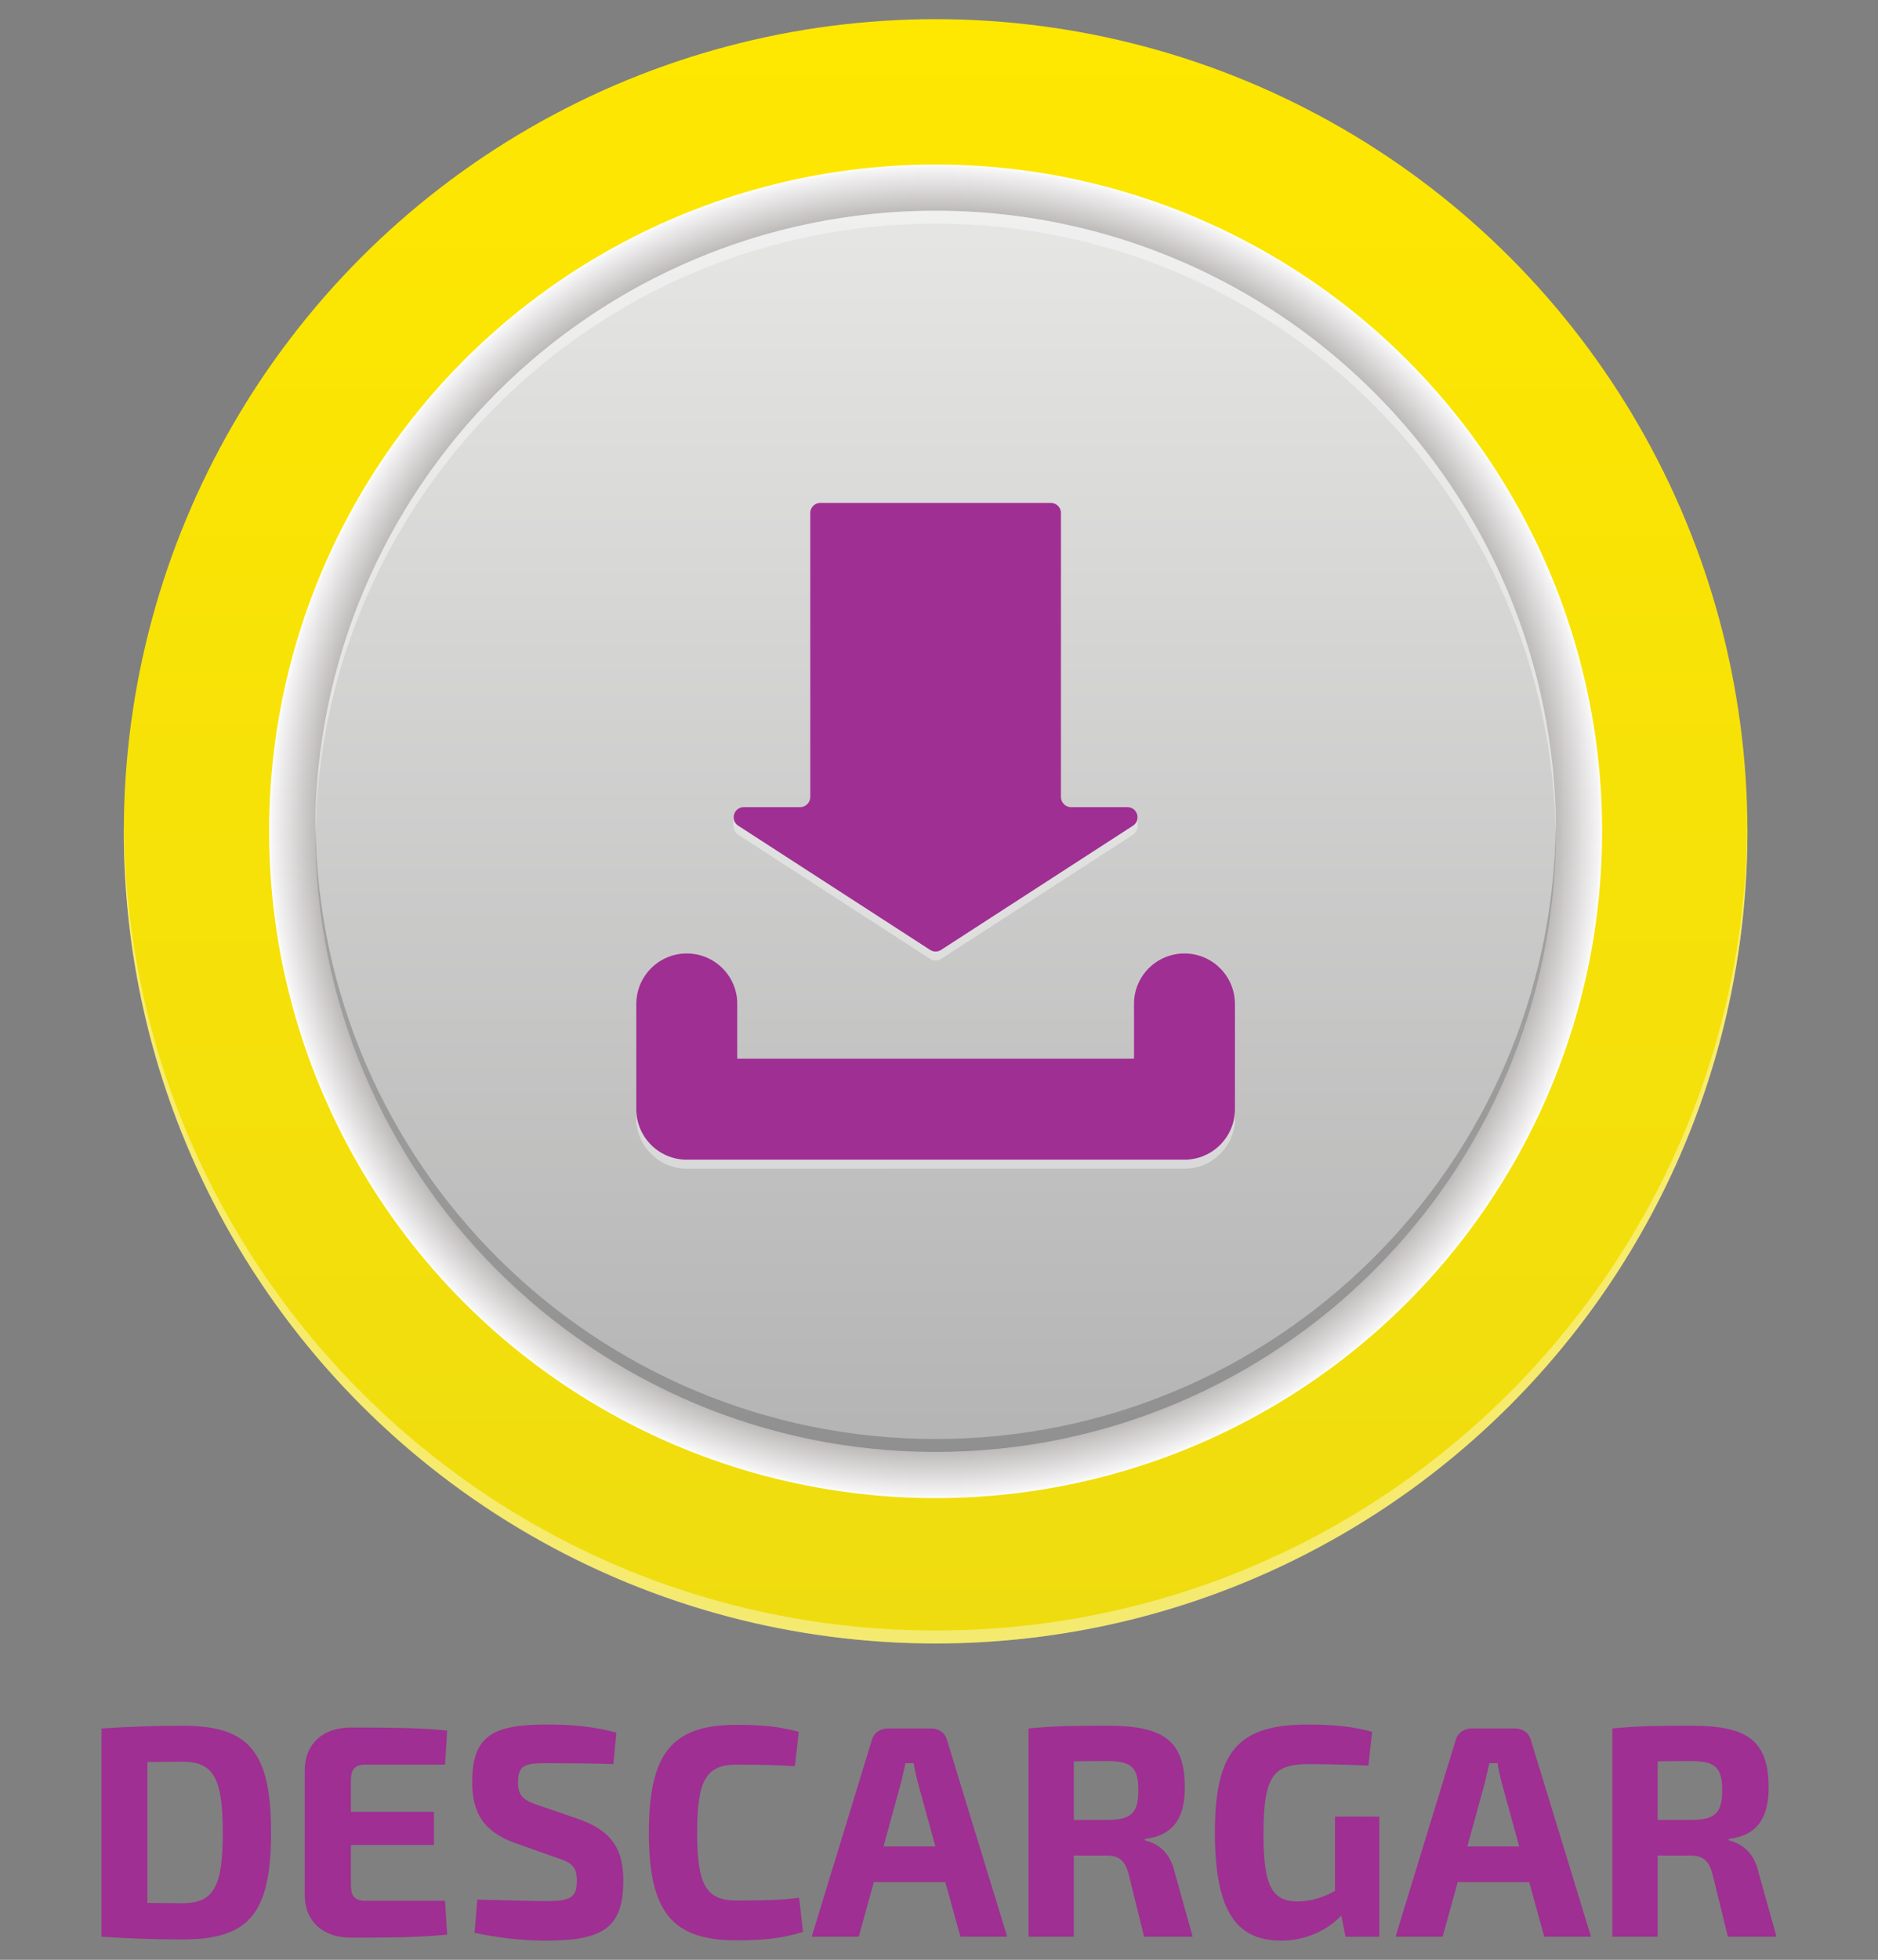 <?xml version="1.0" encoding="utf-8"?>
<!-- Generator: Adobe Illustrator 22.1.0, SVG Export Plug-In . SVG Version: 6.00 Build 0)  -->
<svg version="1.1" id="Layer_1" xmlns="http://www.w3.org/2000/svg" xmlns:xlink="http://www.w3.org/1999/xlink" x="0px" y="0px"
	 viewBox="0 0 129.313 134.886" enable-background="new 0 0 129.313 134.886" xml:space="preserve">
<rect x="0" y="0" width="129.313" height="134.886" fill="#808080" stroke="none"/>
<g>
	<g>
		<g>
			<linearGradient id="SVGID_1_" gradientUnits="userSpaceOnUse" x1="64.423" y1="113.113" x2="64.423" y2="1.318">
				<stop  offset="0" style="stop-color:#EFDC10"/>
				<stop  offset="1" style="stop-color:#FEE700"/>
			</linearGradient>
			<circle fill="url(#SVGID_1_)" cx="64.423" cy="57.216" r="55.897"/>
			<path opacity="0.4" fill="#FFFFFF" d="M64.423,112.224c-30.722,0-55.646-24.788-55.886-55.453
				c-0.001,0.149-0.012,0.296-0.012,0.445c0,30.871,25.026,55.897,55.897,55.897c30.871,0,55.897-25.027,55.897-55.897
				c0-0.149-0.01-0.296-0.012-0.445C120.069,87.436,95.146,112.224,64.423,112.224z"/>
			<radialGradient id="SVGID_2_" cx="64.423" cy="57.216" r="45.893" gradientUnits="userSpaceOnUse">
				<stop  offset="0" style="stop-color:#2B2C2B"/>
				<stop  offset="0.281" style="stop-color:#2D2D2D"/>
				<stop  offset="0.433" style="stop-color:#343333"/>
				<stop  offset="0.554" style="stop-color:#3F3D3C"/>
				<stop  offset="0.659" style="stop-color:#4F4C4B"/>
				<stop  offset="0.754" style="stop-color:#666362"/>
				<stop  offset="0.841" style="stop-color:#888483"/>
				<stop  offset="0.921" style="stop-color:#B5B1B1"/>
				<stop  offset="0.996" style="stop-color:#F7F6F6"/>
				<stop  offset="1" style="stop-color:#FFFFFF"/>
			</radialGradient>
			<circle fill="url(#SVGID_2_)" cx="64.423" cy="57.216" r="45.893"/>
			<linearGradient id="SVGID_3_" gradientUnits="userSpaceOnUse" x1="64.423" y1="99.93" x2="64.423" y2="14.502">
				<stop  offset="0" style="stop-color:#B4B4B4"/>
				<stop  offset="1" style="stop-color:#E6E6E5"/>
			</linearGradient>
			<circle fill="url(#SVGID_3_)" cx="64.423" cy="57.216" r="42.714"/>
			<path opacity="0.4" fill="#FFFFFF" d="M64.423,15.392c23.441,0,42.463,18.885,42.702,42.269c0.002-0.149,0.012-0.296,0.012-0.445
				c0-23.59-19.124-42.714-42.714-42.714S21.709,33.626,21.709,57.216c0,0.149,0.01,0.296,0.012,0.445
				C21.96,34.276,40.982,15.392,64.423,15.392z"/>
			<path opacity="0.2" fill="#010101" d="M64.423,99.04c-23.441,0-42.463-18.885-42.702-42.269
				c-0.002,0.149-0.012,0.296-0.012,0.445c0,23.59,19.124,42.714,42.714,42.714s42.714-19.124,42.714-42.714
				c0-0.149-0.01-0.296-0.012-0.445C106.886,80.155,87.864,99.04,64.423,99.04z"/>
		</g>
		<g opacity="0.4">
			<path fill="#FFFFFF" d="M50.837,56.833l13.208,8.545c0.23,0.149,0.526,0.149,0.756,0l13.208-8.545
				c0.582-0.377,0.315-1.28-0.378-1.28h-3.878c-0.384,0-0.696-0.311-0.696-0.696V35.31c0-0.384-0.312-0.696-0.696-0.696H56.484
				c-0.384,0-0.695,0.312-0.695,0.696v19.547c0,0.384-0.312,0.696-0.696,0.696h-3.879C50.522,55.553,50.255,56.456,50.837,56.833z
				 M85.034,69.1v7.239c0,1.921-1.558,3.478-3.478,3.478H47.291c-1.921,0-3.478-1.558-3.478-3.478V69.1
				c0-1.921,1.558-3.478,3.478-3.478s3.478,1.557,3.478,3.478v3.762h27.31V69.1c0-1.921,1.557-3.478,3.478-3.478
				S85.034,67.179,85.034,69.1z"/>
			<path fill="#FFFFFF" d="M50.837,56.889l13.208,8.545c0.23,0.149,0.526,0.149,0.756,0l13.208-8.545
				c0.582-0.377,0.315-1.28-0.378-1.28h-3.878c-0.384,0-0.696-0.311-0.696-0.696V35.366c0-0.384-0.312-0.696-0.696-0.696H56.484
				c-0.384,0-0.695,0.312-0.695,0.696v19.547c0,0.384-0.312,0.696-0.696,0.696h-3.879C50.522,55.609,50.255,56.512,50.837,56.889z
				 M85.034,69.156v7.239c0,1.921-1.558,3.478-3.478,3.478H47.291c-1.921,0-3.478-1.558-3.478-3.478v-7.239
				c0-1.921,1.558-3.478,3.478-3.478s3.478,1.557,3.478,3.478v3.762h27.31v-3.762c0-1.921,1.557-3.478,3.478-3.478
				S85.034,67.235,85.034,69.156z"/>
			<path fill="#FFFFFF" d="M50.837,56.945l13.208,8.545c0.23,0.149,0.526,0.149,0.756,0l13.208-8.545
				c0.582-0.377,0.315-1.28-0.378-1.28h-3.878c-0.384,0-0.696-0.311-0.696-0.696V35.423c0-0.384-0.312-0.696-0.696-0.696H56.484
				c-0.384,0-0.695,0.312-0.695,0.696V54.97c0,0.384-0.312,0.696-0.696,0.696h-3.879C50.522,55.666,50.255,56.569,50.837,56.945z
				 M85.034,69.212v7.239c0,1.921-1.558,3.478-3.478,3.478H47.291c-1.921,0-3.478-1.558-3.478-3.478v-7.239
				c0-1.921,1.558-3.478,3.478-3.478s3.478,1.557,3.478,3.478v3.762h27.31v-3.762c0-1.921,1.557-3.478,3.478-3.478
				S85.034,67.292,85.034,69.212z"/>
			<path fill="#FFFFFF" d="M50.837,57.002l13.208,8.545c0.23,0.149,0.526,0.149,0.756,0l13.208-8.545
				c0.582-0.377,0.315-1.28-0.378-1.28h-3.878c-0.384,0-0.696-0.311-0.696-0.696V35.479c0-0.384-0.312-0.696-0.696-0.696H56.484
				c-0.384,0-0.695,0.312-0.695,0.696v19.547c0,0.384-0.312,0.696-0.696,0.696h-3.879C50.522,55.722,50.255,56.625,50.837,57.002z
				 M85.034,69.269v7.239c0,1.921-1.558,3.478-3.478,3.478H47.291c-1.921,0-3.478-1.558-3.478-3.478v-7.239
				c0-1.921,1.558-3.478,3.478-3.478s3.478,1.557,3.478,3.478v3.762h27.31v-3.762c0-1.921,1.557-3.478,3.478-3.478
				S85.034,67.348,85.034,69.269z"/>
			<path fill="#FFFFFF" d="M50.837,57.058l13.208,8.545c0.23,0.149,0.526,0.149,0.756,0l13.208-8.545
				c0.582-0.377,0.315-1.28-0.378-1.28h-3.878c-0.384,0-0.696-0.311-0.696-0.696V35.536c0-0.384-0.312-0.696-0.696-0.696H56.484
				c-0.384,0-0.695,0.312-0.695,0.696v19.547c0,0.384-0.312,0.696-0.696,0.696h-3.879C50.522,55.779,50.255,56.682,50.837,57.058z
				 M85.034,69.325v7.239c0,1.921-1.558,3.478-3.478,3.478H47.291c-1.921,0-3.478-1.558-3.478-3.478v-7.239
				c0-1.921,1.558-3.478,3.478-3.478s3.478,1.557,3.478,3.478v3.762h27.31v-3.762c0-1.921,1.557-3.478,3.478-3.478
				S85.034,67.404,85.034,69.325z"/>
			<path fill="#FFFFFF" d="M50.837,57.115l13.208,8.545c0.23,0.149,0.526,0.149,0.756,0l13.208-8.545
				c0.582-0.377,0.315-1.28-0.378-1.28h-3.878c-0.384,0-0.696-0.311-0.696-0.696V35.592c0-0.384-0.312-0.696-0.696-0.696H56.484
				c-0.384,0-0.695,0.312-0.695,0.696v19.547c0,0.384-0.312,0.696-0.696,0.696h-3.879C50.522,55.835,50.255,56.738,50.837,57.115z
				 M85.034,69.382v7.239c0,1.921-1.558,3.478-3.478,3.478H47.291c-1.921,0-3.478-1.558-3.478-3.478v-7.239
				c0-1.921,1.558-3.478,3.478-3.478s3.478,1.557,3.478,3.478v3.762h27.31v-3.762c0-1.921,1.557-3.478,3.478-3.478
				S85.034,67.461,85.034,69.382z"/>
			<path fill="#FFFFFF" d="M50.837,57.171l13.208,8.545c0.23,0.149,0.526,0.149,0.756,0l13.208-8.545
				c0.582-0.377,0.315-1.28-0.378-1.28h-3.878c-0.384,0-0.696-0.311-0.696-0.696V35.649c0-0.384-0.312-0.696-0.696-0.696H56.484
				c-0.384,0-0.695,0.312-0.695,0.696v19.547c0,0.384-0.312,0.696-0.696,0.696h-3.879C50.522,55.891,50.255,56.795,50.837,57.171z
				 M85.034,69.438v7.239c0,1.921-1.558,3.478-3.478,3.478H47.291c-1.921,0-3.478-1.558-3.478-3.478v-7.239
				c0-1.921,1.558-3.478,3.478-3.478s3.478,1.557,3.478,3.478V73.2h27.31v-3.762c0-1.921,1.557-3.478,3.478-3.478
				S85.034,67.517,85.034,69.438z"/>
			<path fill="#FFFFFF" d="M50.837,57.228l13.208,8.545c0.23,0.149,0.526,0.149,0.756,0l13.208-8.545
				c0.582-0.377,0.315-1.28-0.378-1.28h-3.878c-0.384,0-0.696-0.311-0.696-0.696V35.705c0-0.384-0.312-0.696-0.696-0.696H56.484
				c-0.384,0-0.695,0.312-0.695,0.696v19.547c0,0.384-0.312,0.696-0.696,0.696h-3.879C50.522,55.948,50.255,56.851,50.837,57.228z
				 M85.034,69.495v7.239c0,1.921-1.558,3.478-3.478,3.478H47.291c-1.921,0-3.478-1.558-3.478-3.478v-7.239
				c0-1.921,1.558-3.478,3.478-3.478s3.478,1.557,3.478,3.478v3.762h27.31v-3.762c0-1.921,1.557-3.478,3.478-3.478
				S85.034,67.574,85.034,69.495z"/>
			<path fill="#FFFFFF" d="M50.837,57.284l13.208,8.545c0.23,0.149,0.526,0.149,0.756,0l13.208-8.545
				c0.582-0.377,0.315-1.28-0.378-1.28h-3.878c-0.384,0-0.696-0.311-0.696-0.696V35.762c0-0.384-0.312-0.696-0.696-0.696H56.484
				c-0.384,0-0.695,0.312-0.695,0.696v19.547c0,0.384-0.312,0.696-0.696,0.696h-3.879C50.522,56.004,50.255,56.908,50.837,57.284z
				 M85.034,69.551v7.239c0,1.921-1.558,3.478-3.478,3.478H47.291c-1.921,0-3.478-1.558-3.478-3.478v-7.239
				c0-1.921,1.558-3.478,3.478-3.478s3.478,1.557,3.478,3.478v3.762h27.31v-3.762c0-1.921,1.557-3.478,3.478-3.478
				S85.034,67.63,85.034,69.551z"/>
			<path fill="#FFFFFF" d="M50.837,57.341l13.208,8.545c0.23,0.149,0.526,0.149,0.756,0l13.208-8.545
				c0.582-0.377,0.315-1.28-0.378-1.28h-3.878c-0.384,0-0.696-0.311-0.696-0.696V35.818c0-0.384-0.312-0.696-0.696-0.696H56.484
				c-0.384,0-0.695,0.312-0.695,0.696v19.547c0,0.384-0.312,0.696-0.696,0.696h-3.879C50.522,56.061,50.255,56.964,50.837,57.341z
				 M85.034,69.608v7.239c0,1.921-1.558,3.478-3.478,3.478H47.291c-1.921,0-3.478-1.558-3.478-3.478v-7.239
				c0-1.921,1.558-3.478,3.478-3.478s3.478,1.557,3.478,3.478v3.762h27.31v-3.762c0-1.921,1.557-3.478,3.478-3.478
				S85.034,67.687,85.034,69.608z"/>
			<path fill="#FFFFFF" d="M50.837,57.397l13.208,8.545c0.23,0.149,0.526,0.149,0.756,0l13.208-8.545
				c0.582-0.377,0.315-1.28-0.378-1.28h-3.878c-0.384,0-0.696-0.311-0.696-0.696V35.875c0-0.384-0.312-0.696-0.696-0.696H56.484
				c-0.384,0-0.695,0.312-0.695,0.696v19.547c0,0.384-0.312,0.696-0.696,0.696h-3.879C50.522,56.117,50.255,57.021,50.837,57.397z
				 M85.034,69.664v7.239c0,1.921-1.558,3.478-3.478,3.478H47.291c-1.921,0-3.478-1.558-3.478-3.478v-7.239
				c0-1.921,1.558-3.478,3.478-3.478s3.478,1.557,3.478,3.478v3.762h27.31v-3.762c0-1.921,1.557-3.478,3.478-3.478
				S85.034,67.743,85.034,69.664z"/>
			<path fill="#FFFFFF" d="M50.837,57.454l13.208,8.545c0.23,0.149,0.526,0.149,0.756,0l13.208-8.545
				c0.582-0.377,0.315-1.28-0.378-1.28h-3.878c-0.384,0-0.696-0.311-0.696-0.696V35.931c0-0.384-0.312-0.696-0.696-0.696H56.484
				c-0.384,0-0.695,0.312-0.695,0.696v19.547c0,0.384-0.312,0.696-0.696,0.696h-3.879C50.522,56.174,50.255,57.077,50.837,57.454z
				 M85.034,69.721v7.239c0,1.921-1.558,3.478-3.478,3.478H47.291c-1.921,0-3.478-1.558-3.478-3.478v-7.239
				c0-1.921,1.558-3.478,3.478-3.478s3.478,1.557,3.478,3.478v3.762h27.31v-3.762c0-1.921,1.557-3.478,3.478-3.478
				S85.034,67.8,85.034,69.721z"/>
		</g>
		<path fill="#9F2F92" d="M85.034,69.1v7.239c0,1.921-1.558,3.478-3.478,3.478H47.291c-1.921,0-3.478-1.558-3.478-3.478V69.1
			c0-1.921,1.558-3.478,3.478-3.478s3.478,1.557,3.478,3.478v3.762h27.31V69.1c0-1.921,1.557-3.478,3.478-3.478
			S85.034,67.179,85.034,69.1z M50.837,56.833l13.208,8.545c0.23,0.149,0.526,0.149,0.756,0l13.208-8.545
			c0.582-0.377,0.315-1.28-0.378-1.28h-3.878c-0.384,0-0.696-0.311-0.696-0.696V35.31c0-0.384-0.312-0.696-0.696-0.696H56.484
			c-0.384,0-0.695,0.312-0.695,0.696v19.547c0,0.384-0.312,0.696-0.696,0.696h-3.879C50.522,55.553,50.255,56.456,50.837,56.833z"/>
	</g>
	<g>
		<path fill="#9F2F92" d="M18.665,126.131c0,5.671-1.599,7.354-6.107,7.354c-2.16,0-3.927-0.083-5.568-0.187v-14.334
			c1.641-0.104,3.386-0.187,5.568-0.187C17.066,118.776,18.665,120.459,18.665,126.131z M15.341,126.131
			c0-3.76-0.644-4.882-2.783-4.882c-0.915,0-1.683,0.021-2.41,0.021v9.701c0.727,0,1.538,0.021,2.41,0.021
			C14.697,130.991,15.341,129.89,15.341,126.131z"/>
		<path fill="#9F2F92" d="M30.645,130.825l0.146,2.327c-1.952,0.208-4.425,0.208-6.648,0.208c-1.911,0-3.137-1.122-3.158-2.888
			v-8.684c0.021-1.766,1.246-2.887,3.158-2.887c2.223,0,4.695,0,6.648,0.207l-0.146,2.347H25.14c-0.685,0-0.977,0.312-0.977,1.06
			v2.182h5.713v2.285h-5.713v2.763c0,0.769,0.291,1.08,0.977,1.08H30.645z"/>
		<path fill="#9F2F92" d="M42.44,119.254l-0.207,2.16c-1.205-0.041-2.971-0.062-4.487-0.062c-1.538,0-2.077,0.083-2.077,1.309
			c0,0.997,0.415,1.267,1.496,1.62l2.721,0.935c2.285,0.81,3.033,2.119,3.033,4.217c0,3.262-1.413,4.134-5.318,4.134
			c-0.914,0-2.721-0.062-4.923-0.54l0.187-2.285c2.659,0.062,3.822,0.104,4.736,0.104c1.662,0,2.119-0.229,2.119-1.392
			c0-1.018-0.394-1.267-1.35-1.579l-2.887-1.018c-2.182-0.79-2.971-2.078-2.971-4.197c0-3.282,1.516-3.968,5.214-3.968
			C39.137,118.693,40.84,118.797,42.44,119.254z"/>
		<path fill="#9F2F92" d="M55.003,119.192l-0.27,2.368c-1.351-0.083-2.223-0.104-4.03-0.104c-2.077,0-2.7,1.06-2.7,4.674
			c0,3.614,0.623,4.674,2.7,4.674c1.911,0,3.054-0.021,4.321-0.187l0.271,2.347c-1.33,0.415-2.535,0.582-4.591,0.582
			c-4.425,0-6.024-1.953-6.024-7.416c0-5.464,1.599-7.416,6.024-7.416C52.717,118.715,53.694,118.86,55.003,119.192z"/>
		<path fill="#9F2F92" d="M65.093,129.537H60.17l-1.039,3.76h-3.241l4.134-13.503c0.125-0.519,0.582-0.831,1.101-0.831h2.991
			c0.54,0,0.977,0.312,1.101,0.831l4.134,13.503h-3.219L65.093,129.537z M64.408,127.086l-1.205-4.383
			c-0.104-0.437-0.228-0.915-0.291-1.351h-0.561l-0.312,1.351l-1.205,4.383H64.408z"/>
		<path fill="#9F2F92" d="M82.123,133.297h-3.345l-1.08-4.383c-0.27-0.914-0.685-1.205-1.537-1.205h-2.223v5.588h-3.116v-14.334
			c1.724-0.166,2.887-0.187,5.463-0.187c3.739,0,5.297,0.956,5.297,4.238c0,2.015-0.707,3.303-2.742,3.552v0.104
			c0.727,0.166,1.703,0.686,2.035,2.16L82.123,133.297z M78.383,123.222c0-1.6-0.499-2.015-2.16-2.015c-0.852,0-1.599,0-2.285,0.021
			v4.03h2.285C77.884,125.258,78.383,124.801,78.383,123.222z"/>
		<path fill="#9F2F92" d="M94.976,125.03v8.268h-2.327l-0.291-1.454c-0.727,0.768-2.16,1.724-4.134,1.724
			c-3.22,0-4.57-2.222-4.57-7.478c0-5.671,1.703-7.395,6.419-7.395c1.683,0,3.054,0.125,4.404,0.499l-0.249,2.327
			c-1.413-0.062-2.805-0.104-4.051-0.104c-2.389,0-3.178,0.624-3.178,4.778c0,3.572,0.561,4.674,2.347,4.674
			c1.018,0,1.87-0.332,2.576-0.727v-5.11H94.976z"/>
		<path fill="#9F2F92" d="M105.295,129.537h-4.923l-1.039,3.76h-3.241l4.134-13.503c0.124-0.519,0.582-0.831,1.101-0.831h2.991
			c0.54,0,0.977,0.312,1.101,0.831l4.133,13.503h-3.22L105.295,129.537z M104.609,127.086l-1.205-4.383
			c-0.104-0.437-0.229-0.915-0.291-1.351h-0.561l-0.312,1.351l-1.205,4.383H104.609z"/>
		<path fill="#9F2F92" d="M122.323,133.297h-3.345l-1.08-4.383c-0.27-0.914-0.685-1.205-1.537-1.205h-2.223v5.588h-3.116v-14.334
			c1.724-0.166,2.887-0.187,5.463-0.187c3.739,0,5.297,0.956,5.297,4.238c0,2.015-0.707,3.303-2.742,3.552v0.104
			c0.727,0.166,1.703,0.686,2.035,2.16L122.323,133.297z M118.584,123.222c0-1.6-0.499-2.015-2.16-2.015
			c-0.852,0-1.599,0-2.285,0.021v4.03h2.285C118.085,125.258,118.584,124.801,118.584,123.222z"/>
	</g>
</g>
</svg>
